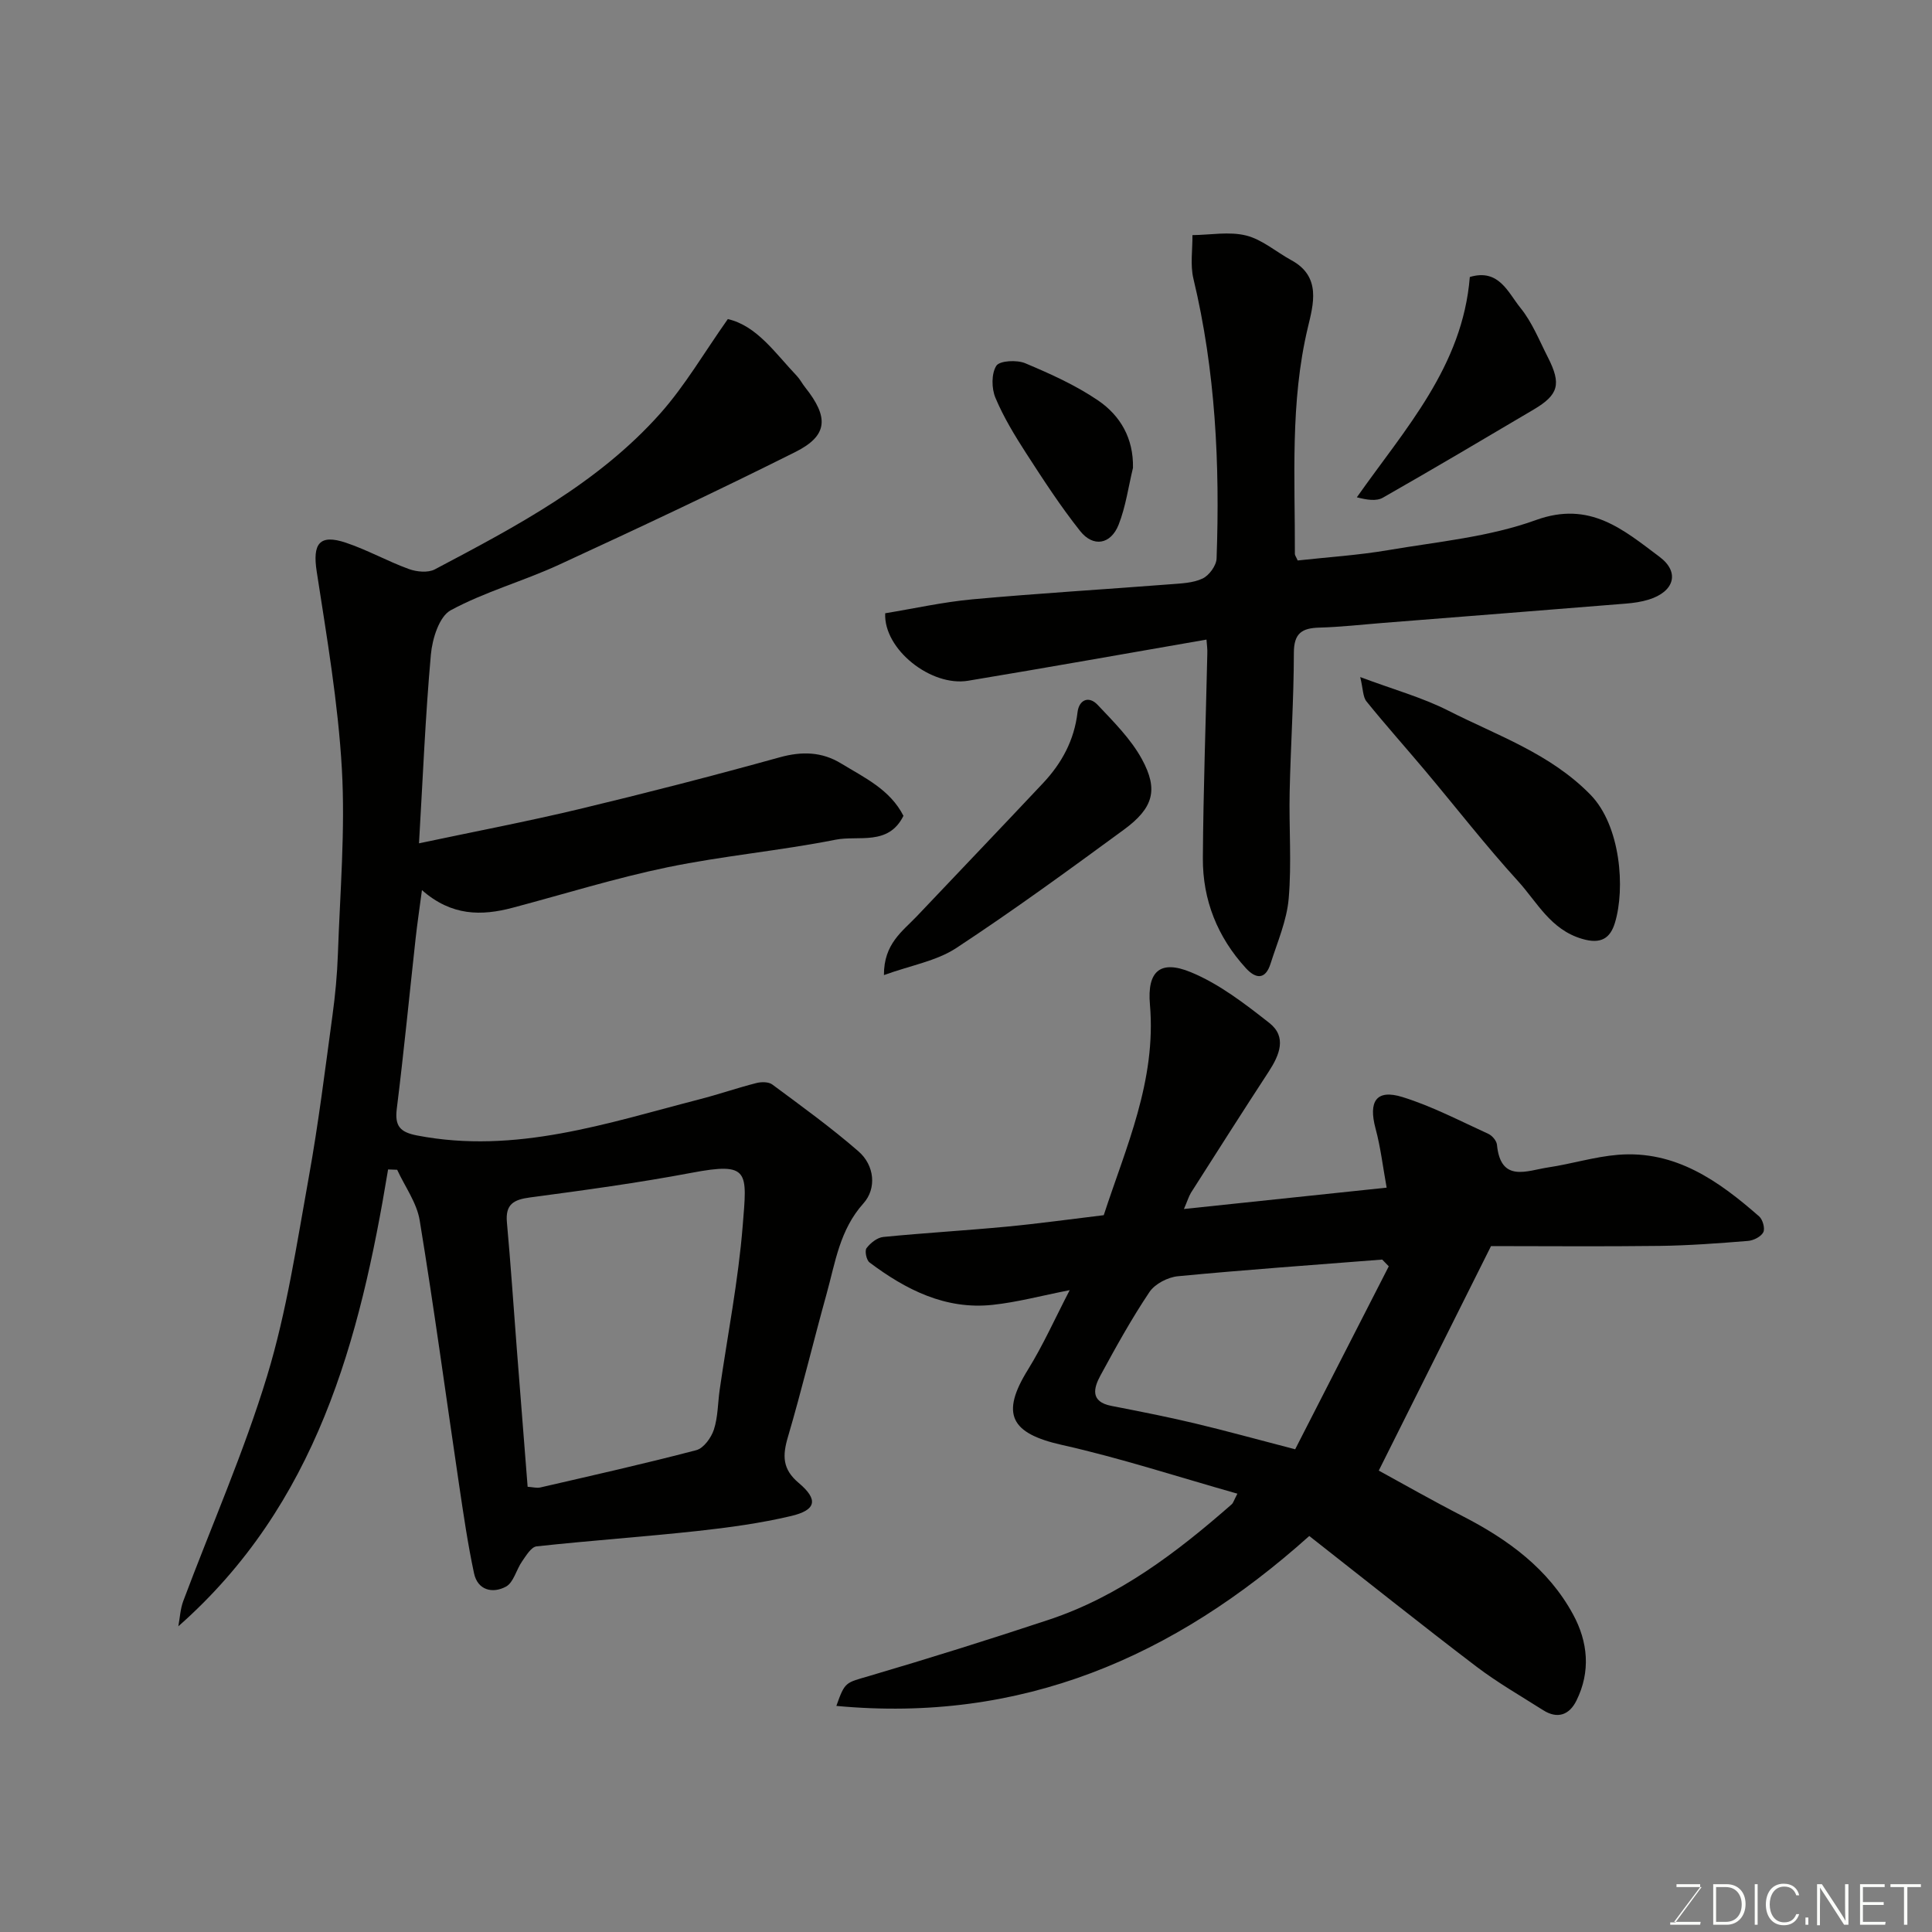 <svg enable-background="new 0 0 400 400" viewBox="0 0 400 400" xmlns="http://www.w3.org/2000/svg"><rect x="0" y="0" width="400" height="400" fill="#808080" stroke="none"/><path d="m80.35 242.12c-5.84 35.4-14.81 69.37-43.43 94.59.33-1.76.41-3.6 1.03-5.25 5.82-15.54 12.56-30.8 17.37-46.64 4.05-13.34 6.12-27.31 8.61-41.09 2-11.09 3.38-22.3 4.9-33.47.58-4.23.98-8.51 1.13-12.78.44-12.76 1.54-25.58.82-38.28-.78-13.68-3.12-27.3-5.21-40.88-.89-5.74.55-7.8 6.03-5.96 4.46 1.49 8.62 3.84 13.05 5.45 1.62.59 3.96.82 5.38.07 16.82-8.89 33.75-17.78 46.63-32.23 5.16-5.79 9.12-12.64 14.03-19.59 6.03 1.4 9.79 7.04 14.26 11.74.67.7 1.12 1.6 1.72 2.36 4.98 6.24 4.77 10.03-2 13.42-16.16 8.09-32.52 15.77-48.93 23.34-7.37 3.4-15.34 5.59-22.43 9.43-2.38 1.29-3.81 5.92-4.1 9.16-1.15 12.82-1.67 25.69-2.46 39.09 11.37-2.41 22.3-4.49 33.1-7.07 13.91-3.33 27.78-6.91 41.56-10.73 4.61-1.28 8.75-1.17 12.74 1.27 4.82 2.94 10.12 5.38 12.9 10.84-3.11 6.28-9.31 4-14.04 4.94-11.53 2.29-23.3 3.33-34.81 5.71-10.81 2.24-21.39 5.55-32.07 8.38-6.45 1.71-12.64 1.74-18.77-3.65-.51 3.87-.98 6.98-1.32 10.09-1.29 11.73-2.43 23.47-3.89 35.18-.45 3.61.7 4.85 4.21 5.53 20.36 3.93 39.33-2.55 58.5-7.5 3.93-1.01 7.78-2.35 11.71-3.35 1.03-.27 2.55-.28 3.32.29 6.04 4.48 12.16 8.9 17.83 13.83 3.37 2.92 3.8 7.71 1.05 10.78-4.93 5.49-5.82 12.22-7.63 18.73-2.74 9.86-5.12 19.82-8.01 29.64-1.14 3.86-1.17 6.66 2.24 9.52 4.11 3.46 3.63 5.62-1.6 6.85-6.33 1.49-12.83 2.38-19.31 3.09-11.11 1.21-22.26 1.98-33.37 3.19-1.11.12-2.17 1.92-3 3.11-1.2 1.71-1.75 4.36-3.33 5.22-2.71 1.47-5.86.81-6.62-2.77-1.29-6.05-2.18-12.18-3.09-18.3-2.71-18.26-5.17-36.56-8.16-54.77-.6-3.64-3.06-6.98-4.66-10.46-.65-.04-1.26-.05-1.88-.07zm28.89 65.7c1.04.07 1.89.31 2.64.14 10.78-2.49 21.58-4.91 32.28-7.72 1.52-.4 3.09-2.57 3.64-4.25.85-2.6.81-5.49 1.2-8.24 1.63-11.32 3.86-22.6 4.77-33.98.9-11.21 1.51-13.25-10.61-10.95-11.07 2.09-22.26 3.61-33.44 5.1-3.39.45-5.11 1.42-4.77 5.15.79 8.69 1.37 17.4 2.04 26.09.75 9.5 1.49 19 2.25 28.66z" fill="#010100"/><path d="m245.12 250.31c14.25-1.5 27.88-2.93 41.97-4.42-.79-4.35-1.25-8.36-2.29-12.21-1.53-5.67.15-8.23 5.56-6.55 6.13 1.9 11.91 4.94 17.78 7.62.8.36 1.71 1.44 1.79 2.26.77 7.94 6.21 5.35 10.61 4.69 4.83-.72 9.58-2.21 14.43-2.61 11.91-.97 20.86 5.41 29.24 12.75.75.65 1.26 2.52.86 3.29-.48.92-2.02 1.7-3.17 1.79-6.08.49-12.19.95-18.29 1.03-11.93.15-23.86.04-34.91.04-8.1 16.2-15.57 31.14-23.24 46.48 4.92 2.69 11.1 6.21 17.42 9.46 9.36 4.82 17.67 10.87 22.8 20.3 3.1 5.7 3.69 11.84.7 17.87-1.47 2.96-3.9 3.86-6.88 1.98-4.67-2.97-9.49-5.73-13.88-9.07-11.44-8.71-22.67-17.69-34.55-27-28.05 25.15-59.66 38.77-97.91 35.18 1.8-5.11 1.94-4.76 6.85-6.21 12.45-3.67 24.85-7.55 37.17-11.64 14.54-4.83 26.48-13.94 37.83-23.89.32-.28.44-.79 1.18-2.2-12.31-3.48-24.18-7.37-36.32-10.09-10.66-2.39-12.75-6.39-7.05-15.58 3.14-5.07 5.59-10.57 8.65-16.47-5.91 1.16-10.9 2.51-15.99 3.05-9.75 1.03-17.94-3.14-25.46-8.79-.64-.48-1.03-2.4-.61-2.96.81-1.07 2.22-2.19 3.47-2.31 8.51-.84 17.06-1.33 25.58-2.14 6.53-.62 13.04-1.53 20.06-2.37 4.54-13.96 10.93-27.83 9.56-43.63-.6-6.89 2.14-9.28 8.44-6.69 5.89 2.42 11.2 6.53 16.28 10.52 3.67 2.88 2.12 6.62-.1 10.04-5.44 8.33-10.77 16.72-16.12 25.11-.48.8-.75 1.75-1.46 3.37zm42.41 11.87c-.45-.47-.91-.93-1.36-1.4-14.1 1.11-28.21 2.1-42.29 3.45-2.09.2-4.76 1.58-5.89 3.26-3.72 5.54-6.96 11.41-10.15 17.28-1.42 2.61-2.16 5.44 2.24 6.3 5.73 1.12 11.47 2.24 17.16 3.59 6.57 1.56 13.08 3.37 20.91 5.4 6.42-12.55 12.9-25.21 19.38-37.88z" fill="#010100"/><path d="m249.79 132.42c-16.53 2.87-32.92 5.79-49.35 8.52-7.68 1.28-17.52-6.51-17.17-13.97 5.94-.97 11.99-2.33 18.11-2.89 13.61-1.24 27.26-2.05 40.89-3.11 2.27-.18 4.73-.25 6.71-1.19 1.36-.64 2.85-2.68 2.9-4.14.7-19.5-.22-38.87-4.8-57.96-.68-2.85-.16-5.99-.2-9 3.72-.04 7.62-.79 11.12.08 3.35.84 6.24 3.42 9.39 5.13 6.23 3.39 4.51 9.18 3.39 13.9-3.71 15.53-2.64 31.23-2.69 46.9 0 .29.25.59.58 1.35 6.15-.68 12.5-1.08 18.74-2.14 10.27-1.75 20.91-2.72 30.59-6.23 11.2-4.06 18.13 2.04 25.57 7.6 4.29 3.2 3.07 7.22-2.19 8.86-1.53.48-3.16.71-4.76.84-16.73 1.35-33.46 2.67-50.19 3.99-4.43.35-8.86.86-13.29.98-3.59.1-5.25 1.16-5.26 5.21-.01 9.6-.66 19.2-.87 28.8-.16 7.36.43 14.77-.2 22.08-.39 4.58-2.35 9.04-3.76 13.5-1.05 3.31-3.02 3.2-5.11.91-5.88-6.43-8.95-14.11-8.9-22.75.09-14.1.61-28.2.92-42.29.05-.98-.1-1.97-.17-2.98z" fill="#010100"/><path d="m281.62 140.18c6.89 2.58 12.86 4.22 18.27 6.97 10.14 5.15 21.05 8.85 29.39 17.38 6.27 6.41 7.24 19.44 5.07 26.54-.96 3.13-2.82 4.49-6.8 3.31-6.55-1.93-9.29-7.59-13.25-11.94-6.72-7.38-12.85-15.28-19.28-22.93-4.01-4.77-8.17-9.42-12.09-14.27-.77-.93-.7-2.53-1.31-5.06z" fill="#010100"/><path d="m183.01 201.88c-.04-6.49 3.85-9.06 6.81-12.18 8.71-9.19 17.46-18.34 26.13-27.56 3.88-4.13 6.47-8.89 7.14-14.67.3-2.57 2.32-3.5 4.18-1.52 3.31 3.51 6.86 7.04 9.14 11.21 3.49 6.38 2.36 10.15-3.73 14.62-11.44 8.38-22.91 16.76-34.76 24.54-4.06 2.65-9.29 3.53-14.91 5.56z" fill="#010100"/><path d="m304.31 57.35c6.03-1.81 7.92 3.24 10.48 6.39 2.42 2.98 3.9 6.74 5.68 10.23 2.83 5.56 2.23 7.76-2.94 10.82-10.38 6.14-20.75 12.28-31.22 18.25-1.35.77-3.32.46-5.39-.08 10.05-14.27 21.89-27.08 23.39-45.61z" fill="#010100"/><path d="m234.57 96.87c-.95 3.93-1.5 8.03-2.97 11.76-1.63 4.11-5.26 4.73-7.97 1.31-4.04-5.09-7.61-10.58-11.15-16.06-2.38-3.69-4.7-7.5-6.39-11.53-.81-1.93-.85-4.99.19-6.62.69-1.07 4.25-1.25 5.97-.53 5.21 2.19 10.45 4.55 15.1 7.71 4.59 3.13 7.35 7.82 7.22 13.96z" fill="#010100"/><g fill="#fbfcfa"><path d="m346.9 398 5.4-7.3h-5.2v-.6h4.9v.6l-5.4 7.2h5.5l-.1.6h-6.2v-.5z"/><path d="m354.7 390.1h2.8c2.3 0 3.9 1.6 3.9 4.1s-1.6 4.3-3.9 4.3h-2.8zm.6 7.8h2c2.2 0 3.3-1.6 3.3-3.6 0-1.8-1-3.6-3.3-3.6h-2z"/><path d="m363.9 390.1v8.4h-.6v-8.4z"/><path d="m372.5 396.3c-.4 1.3-1.4 2.3-3.2 2.3-2.4 0-3.7-1.9-3.7-4.3 0-2.3 1.2-4.3 3.7-4.3 1.8 0 2.9 1 3.2 2.4h-.6c-.4-1.1-1.1-1.8-2.5-1.8-2.1 0-3 1.9-3 3.7s.9 3.7 3 3.7c1.4 0 2.1-.7 2.5-1.7z"/><path d="m373.8 398.5v-1.5h.6v1.5z"/><path d="m376.2 398.5v-8.4h1c1.3 2 4.4 6.6 4.9 7.6-.1-1.2-.1-2.4-.1-3.8v-3.8h.7v8.4h-.9c-1.2-1.9-4.4-6.8-5-7.7.1 1.1 0 2.3 0 3.9v3.9h-.6z"/><path d="m390 394.4h-4.3v3.5h4.7l-.1.6h-5.2v-8.4h5.1v.6h-4.5v3.1h4.3z"/><path d="m394.2 390.7h-2.8v-.6h6.3v.6h-2.8v7.8h-.7z"/></g></svg>